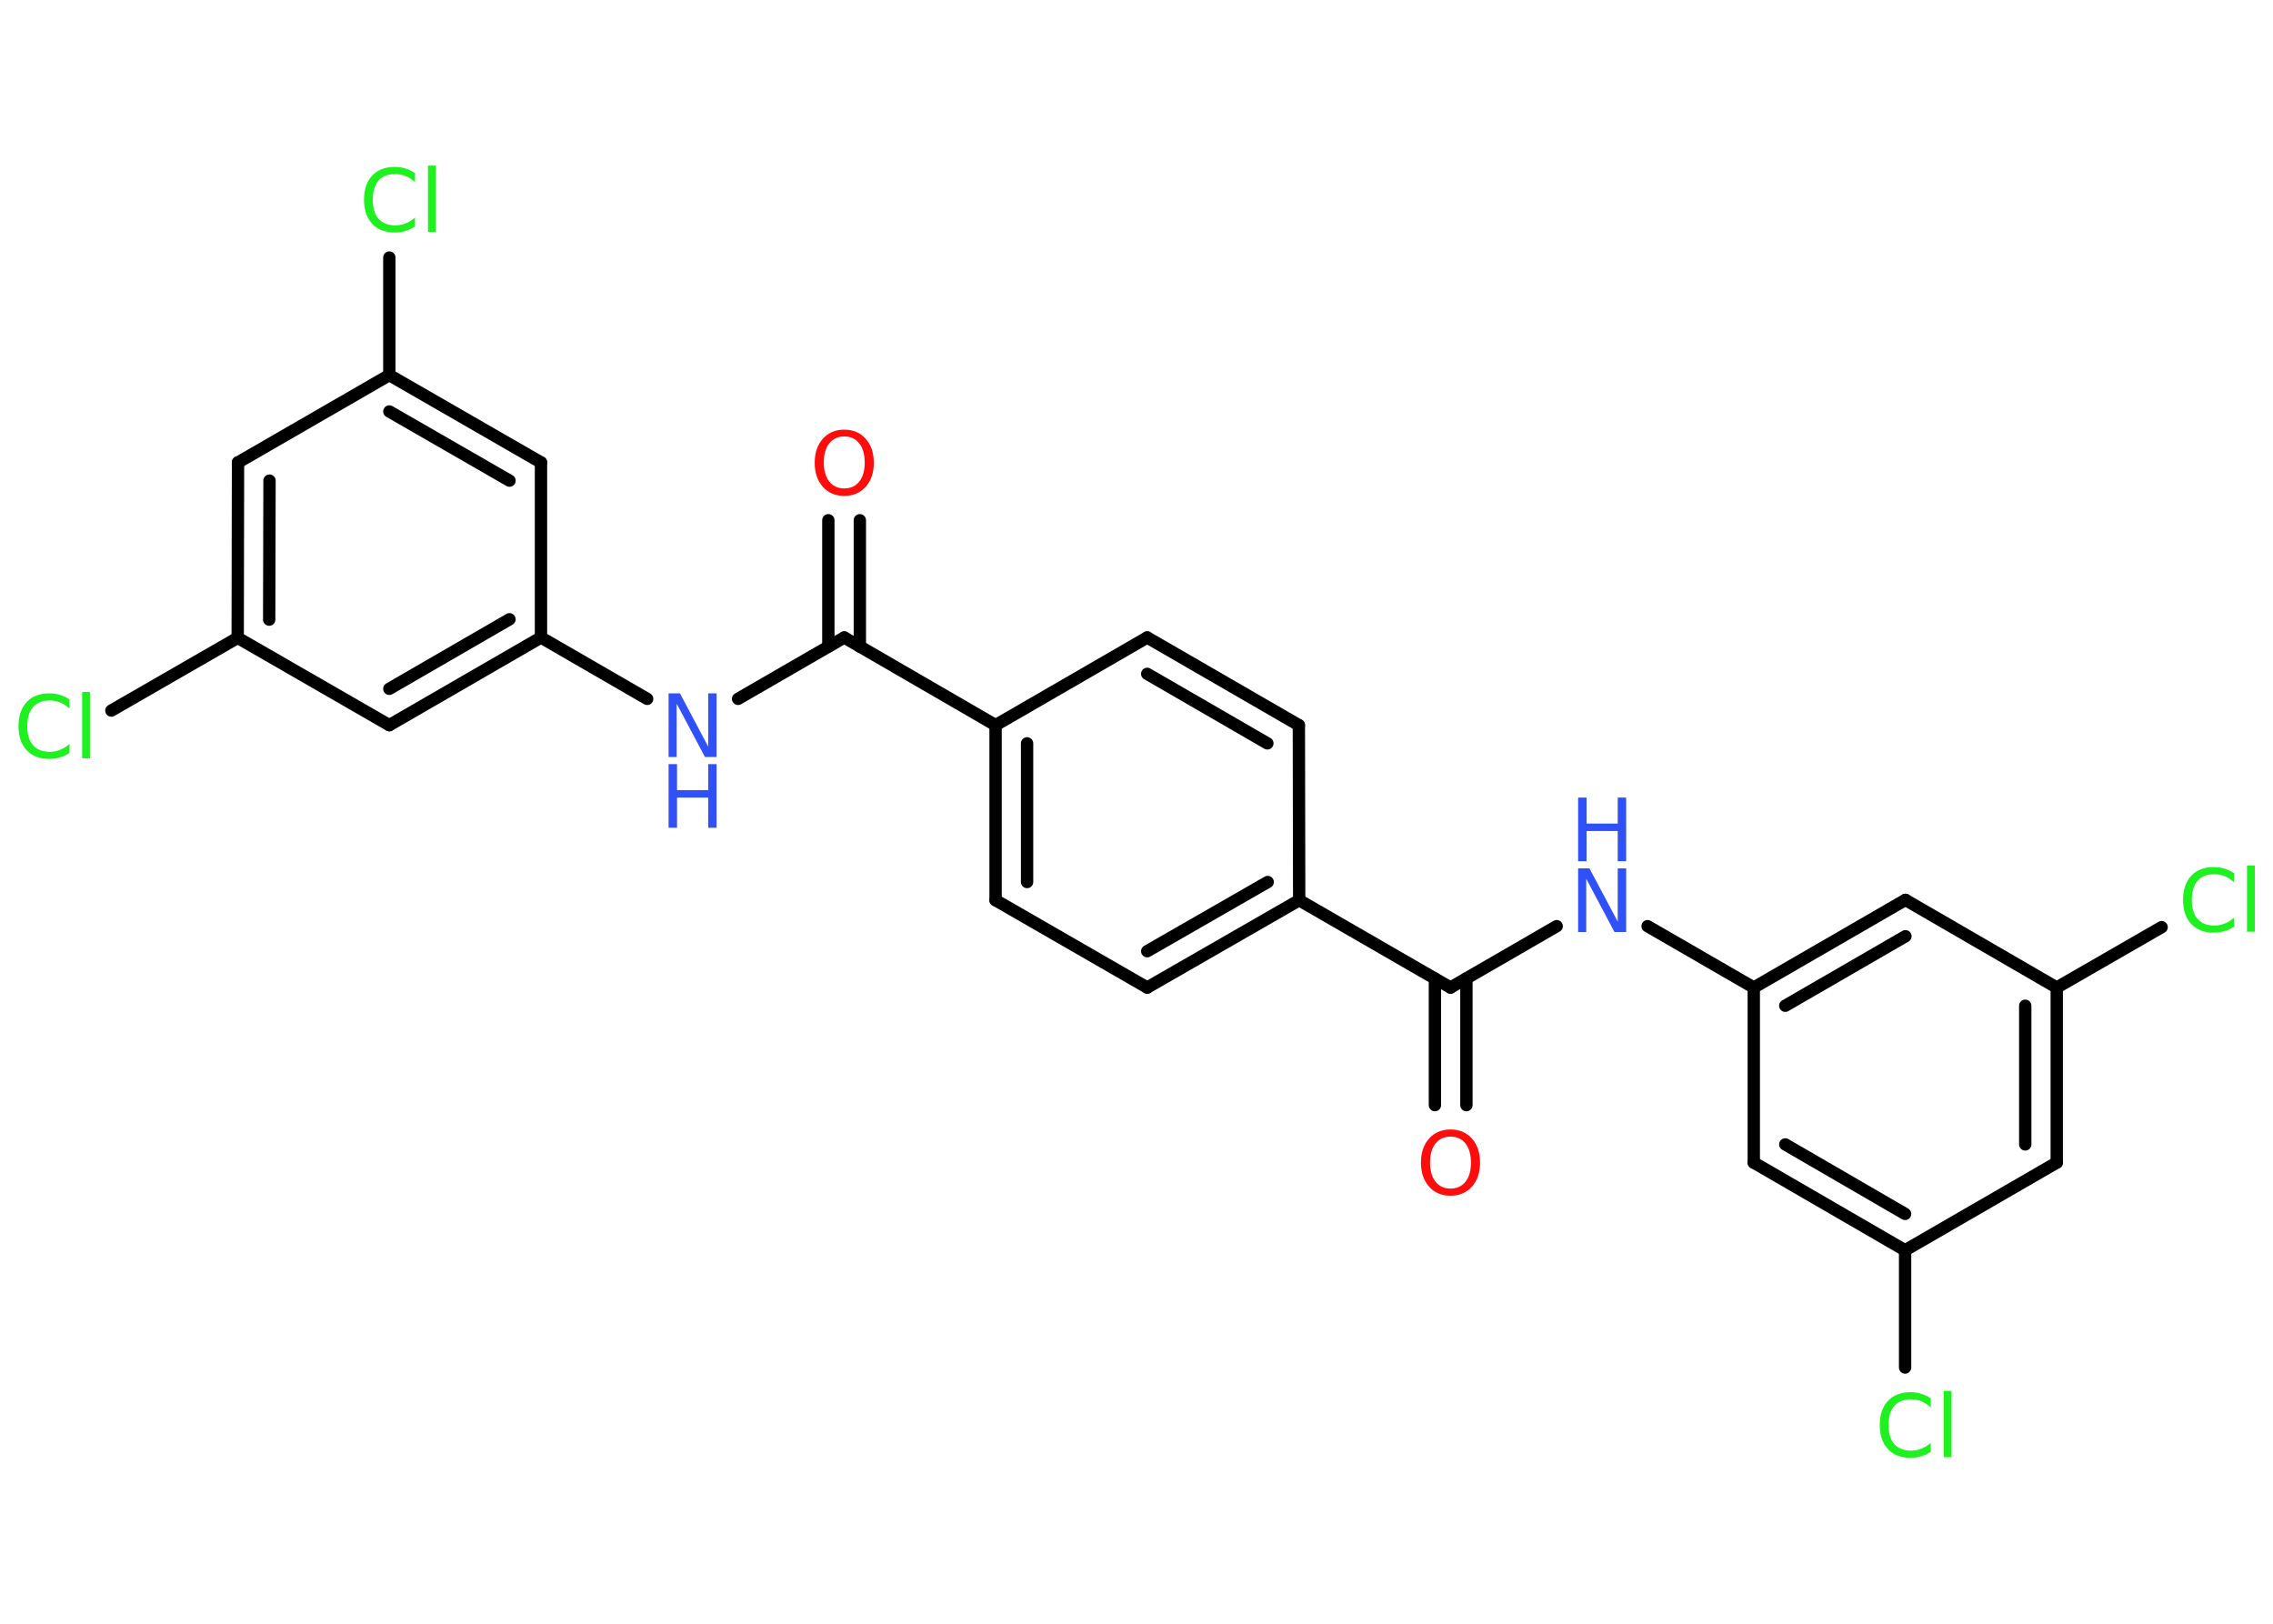<?xml version='1.0' encoding='UTF-8'?>
<!DOCTYPE svg PUBLIC "-//W3C//DTD SVG 1.1//EN" "http://www.w3.org/Graphics/SVG/1.1/DTD/svg11.dtd">
<svg version='1.2' xmlns='http://www.w3.org/2000/svg' xmlns:xlink='http://www.w3.org/1999/xlink' width='70.0mm' height='50.0mm' viewBox='0 0 70.0 50.0'>
  <desc>Generated by the Chemistry Development Kit (http://github.com/cdk)</desc>
  <g stroke-linecap='round' stroke-linejoin='round' stroke='#000000' stroke-width='.38' fill='#1FF01F'>
    <rect x='.0' y='.0' width='70.0' height='50.0' fill='#FFFFFF' stroke='none'/>
    <g id='mol1' class='mol'>
      <g id='mol1bnd1' class='bond'>
        <line x1='44.19' y1='34.03' x2='44.19' y2='30.13'/>
        <line x1='45.16' y1='34.03' x2='45.16' y2='30.13'/>
      </g>
      <line id='mol1bnd2' class='bond' x1='44.67' y1='30.41' x2='47.94' y2='28.52'/>
      <line id='mol1bnd3' class='bond' x1='50.74' y1='28.52' x2='54.01' y2='30.41'/>
      <g id='mol1bnd4' class='bond'>
        <line x1='58.68' y1='27.71' x2='54.01' y2='30.41'/>
        <line x1='58.68' y1='28.83' x2='54.98' y2='30.97'/>
      </g>
      <line id='mol1bnd5' class='bond' x1='58.68' y1='27.71' x2='63.34' y2='30.41'/>
      <line id='mol1bnd6' class='bond' x1='63.34' y1='30.41' x2='66.57' y2='28.55'/>
      <g id='mol1bnd7' class='bond'>
        <line x1='63.34' y1='35.8' x2='63.34' y2='30.41'/>
        <line x1='62.37' y1='35.24' x2='62.37' y2='30.97'/>
      </g>
      <line id='mol1bnd8' class='bond' x1='63.34' y1='35.8' x2='58.67' y2='38.5'/>
      <line id='mol1bnd9' class='bond' x1='58.67' y1='38.5' x2='58.67' y2='42.11'/>
      <g id='mol1bnd10' class='bond'>
        <line x1='54.01' y1='35.8' x2='58.67' y2='38.5'/>
        <line x1='54.98' y1='35.24' x2='58.67' y2='37.38'/>
      </g>
      <line id='mol1bnd11' class='bond' x1='54.01' y1='30.41' x2='54.01' y2='35.8'/>
      <line id='mol1bnd12' class='bond' x1='44.67' y1='30.41' x2='40.01' y2='27.72'/>
      <g id='mol1bnd13' class='bond'>
        <line x1='35.33' y1='30.41' x2='40.01' y2='27.72'/>
        <line x1='35.33' y1='29.29' x2='39.04' y2='27.16'/>
      </g>
      <line id='mol1bnd14' class='bond' x1='35.33' y1='30.41' x2='30.66' y2='27.72'/>
      <g id='mol1bnd15' class='bond'>
        <line x1='30.66' y1='22.33' x2='30.66' y2='27.72'/>
        <line x1='31.63' y1='22.89' x2='31.63' y2='27.16'/>
      </g>
      <line id='mol1bnd16' class='bond' x1='30.66' y1='22.33' x2='26.0' y2='19.63'/>
      <g id='mol1bnd17' class='bond'>
        <line x1='25.51' y1='19.91' x2='25.51' y2='16.02'/>
        <line x1='26.48' y1='19.91' x2='26.48' y2='16.02'/>
      </g>
      <line id='mol1bnd18' class='bond' x1='26.0' y1='19.63' x2='22.73' y2='21.52'/>
      <line id='mol1bnd19' class='bond' x1='19.93' y1='21.52' x2='16.66' y2='19.63'/>
      <g id='mol1bnd20' class='bond'>
        <line x1='11.99' y1='22.33' x2='16.66' y2='19.63'/>
        <line x1='11.99' y1='21.21' x2='15.69' y2='19.07'/>
      </g>
      <line id='mol1bnd21' class='bond' x1='11.99' y1='22.33' x2='7.32' y2='19.64'/>
      <line id='mol1bnd22' class='bond' x1='7.32' y1='19.64' x2='3.43' y2='21.88'/>
      <g id='mol1bnd23' class='bond'>
        <line x1='7.33' y1='14.24' x2='7.32' y2='19.64'/>
        <line x1='8.3' y1='14.8' x2='8.29' y2='19.08'/>
      </g>
      <line id='mol1bnd24' class='bond' x1='7.33' y1='14.24' x2='11.99' y2='11.55'/>
      <line id='mol1bnd25' class='bond' x1='11.99' y1='11.55' x2='11.99' y2='7.93'/>
      <g id='mol1bnd26' class='bond'>
        <line x1='16.66' y1='14.24' x2='11.99' y2='11.55'/>
        <line x1='15.69' y1='14.8' x2='11.99' y2='12.67'/>
      </g>
      <line id='mol1bnd27' class='bond' x1='16.66' y1='19.63' x2='16.66' y2='14.24'/>
      <line id='mol1bnd28' class='bond' x1='30.66' y1='22.33' x2='35.33' y2='19.63'/>
      <g id='mol1bnd29' class='bond'>
        <line x1='40.0' y1='22.33' x2='35.33' y2='19.63'/>
        <line x1='39.03' y1='22.89' x2='35.33' y2='20.75'/>
      </g>
      <line id='mol1bnd30' class='bond' x1='40.01' y1='27.72' x2='40.0' y2='22.33'/>
      <path id='mol1atm1' class='atom' d='M44.67 35.0q-.29 .0 -.46 .21q-.17 .21 -.17 .59q.0 .37 .17 .59q.17 .21 .46 .21q.29 .0 .46 -.21q.17 -.21 .17 -.59q.0 -.37 -.17 -.59q-.17 -.21 -.46 -.21zM44.67 34.78q.41 .0 .66 .28q.25 .28 .25 .74q.0 .46 -.25 .74q-.25 .28 -.66 .28q-.41 .0 -.66 -.28q-.25 -.28 -.25 -.74q.0 -.46 .25 -.74q.25 -.28 .66 -.28z' stroke='none' fill='#FF0D0D'/>
      <g id='mol1atm3' class='atom'>
        <path d='M48.6 26.74h.35l.87 1.64v-1.64h.26v1.96h-.36l-.87 -1.64v1.64h-.25v-1.96z' stroke='none' fill='#3050F8'/>
        <path d='M48.6 24.56h.26v.8h.96v-.8h.26v1.96h-.26v-.93h-.96v.93h-.26v-1.96z' stroke='none' fill='#3050F8'/>
      </g>
      <path id='mol1atm7' class='atom' d='M68.8 26.89v.28q-.14 -.13 -.29 -.19q-.15 -.06 -.32 -.06q-.34 .0 -.51 .2q-.18 .2 -.18 .59q.0 .39 .18 .59q.18 .2 .51 .2q.17 .0 .32 -.06q.15 -.06 .29 -.18v.27q-.14 .1 -.29 .14q-.15 .05 -.33 .05q-.45 .0 -.7 -.27q-.25 -.27 -.25 -.74q.0 -.47 .25 -.74q.25 -.27 .7 -.27q.17 .0 .33 .05q.16 .05 .29 .14zM69.2 26.65h.24v2.04h-.24v-2.04z' stroke='none'/>
      <path id='mol1atm10' class='atom' d='M59.46 43.06v.28q-.14 -.13 -.29 -.19q-.15 -.06 -.32 -.06q-.34 .0 -.51 .2q-.18 .2 -.18 .59q.0 .39 .18 .59q.18 .2 .51 .2q.17 .0 .32 -.06q.15 -.06 .29 -.18v.27q-.14 .1 -.29 .14q-.15 .05 -.33 .05q-.45 .0 -.7 -.27q-.25 -.27 -.25 -.74q.0 -.47 .25 -.74q.25 -.27 .7 -.27q.17 .0 .33 .05q.16 .05 .29 .14zM59.86 42.83h.24v2.04h-.24v-2.04z' stroke='none'/>
      <path id='mol1atm17' class='atom' d='M26.0 13.44q-.29 .0 -.46 .21q-.17 .21 -.17 .59q.0 .37 .17 .59q.17 .21 .46 .21q.29 .0 .46 -.21q.17 -.21 .17 -.59q.0 -.37 -.17 -.59q-.17 -.21 -.46 -.21zM26.0 13.23q.41 .0 .66 .28q.25 .28 .25 .74q.0 .46 -.25 .74q-.25 .28 -.66 .28q-.41 .0 -.66 -.28q-.25 -.28 -.25 -.74q.0 -.46 .25 -.74q.25 -.28 .66 -.28z' stroke='none' fill='#FF0D0D'/>
      <g id='mol1atm18' class='atom'>
        <path d='M20.59 21.35h.35l.87 1.64v-1.64h.26v1.96h-.36l-.87 -1.64v1.64h-.25v-1.96z' stroke='none' fill='#3050F8'/>
        <path d='M20.59 23.53h.26v.8h.96v-.8h.26v1.96h-.26v-.93h-.96v.93h-.26v-1.96z' stroke='none' fill='#3050F8'/>
      </g>
      <path id='mol1atm22' class='atom' d='M2.14 21.54v.28q-.14 -.13 -.29 -.19q-.15 -.06 -.32 -.06q-.34 .0 -.51 .2q-.18 .2 -.18 .59q.0 .39 .18 .59q.18 .2 .51 .2q.17 .0 .32 -.06q.15 -.06 .29 -.18v.27q-.14 .1 -.29 .14q-.15 .05 -.33 .05q-.45 .0 -.7 -.27q-.25 -.27 -.25 -.74q.0 -.47 .25 -.74q.25 -.27 .7 -.27q.17 .0 .33 .05q.16 .05 .29 .14zM2.53 21.31h.24v2.04h-.24v-2.04z' stroke='none'/>
      <path id='mol1atm25' class='atom' d='M12.78 5.33v.28q-.14 -.13 -.29 -.19q-.15 -.06 -.32 -.06q-.34 .0 -.51 .2q-.18 .2 -.18 .59q.0 .39 .18 .59q.18 .2 .51 .2q.17 .0 .32 -.06q.15 -.06 .29 -.18v.27q-.14 .1 -.29 .14q-.15 .05 -.33 .05q-.45 .0 -.7 -.27q-.25 -.27 -.25 -.74q.0 -.47 .25 -.74q.25 -.27 .7 -.27q.17 .0 .33 .05q.16 .05 .29 .14zM13.18 5.1h.24v2.04h-.24v-2.04z' stroke='none'/>
    </g>
  </g>
</svg>
